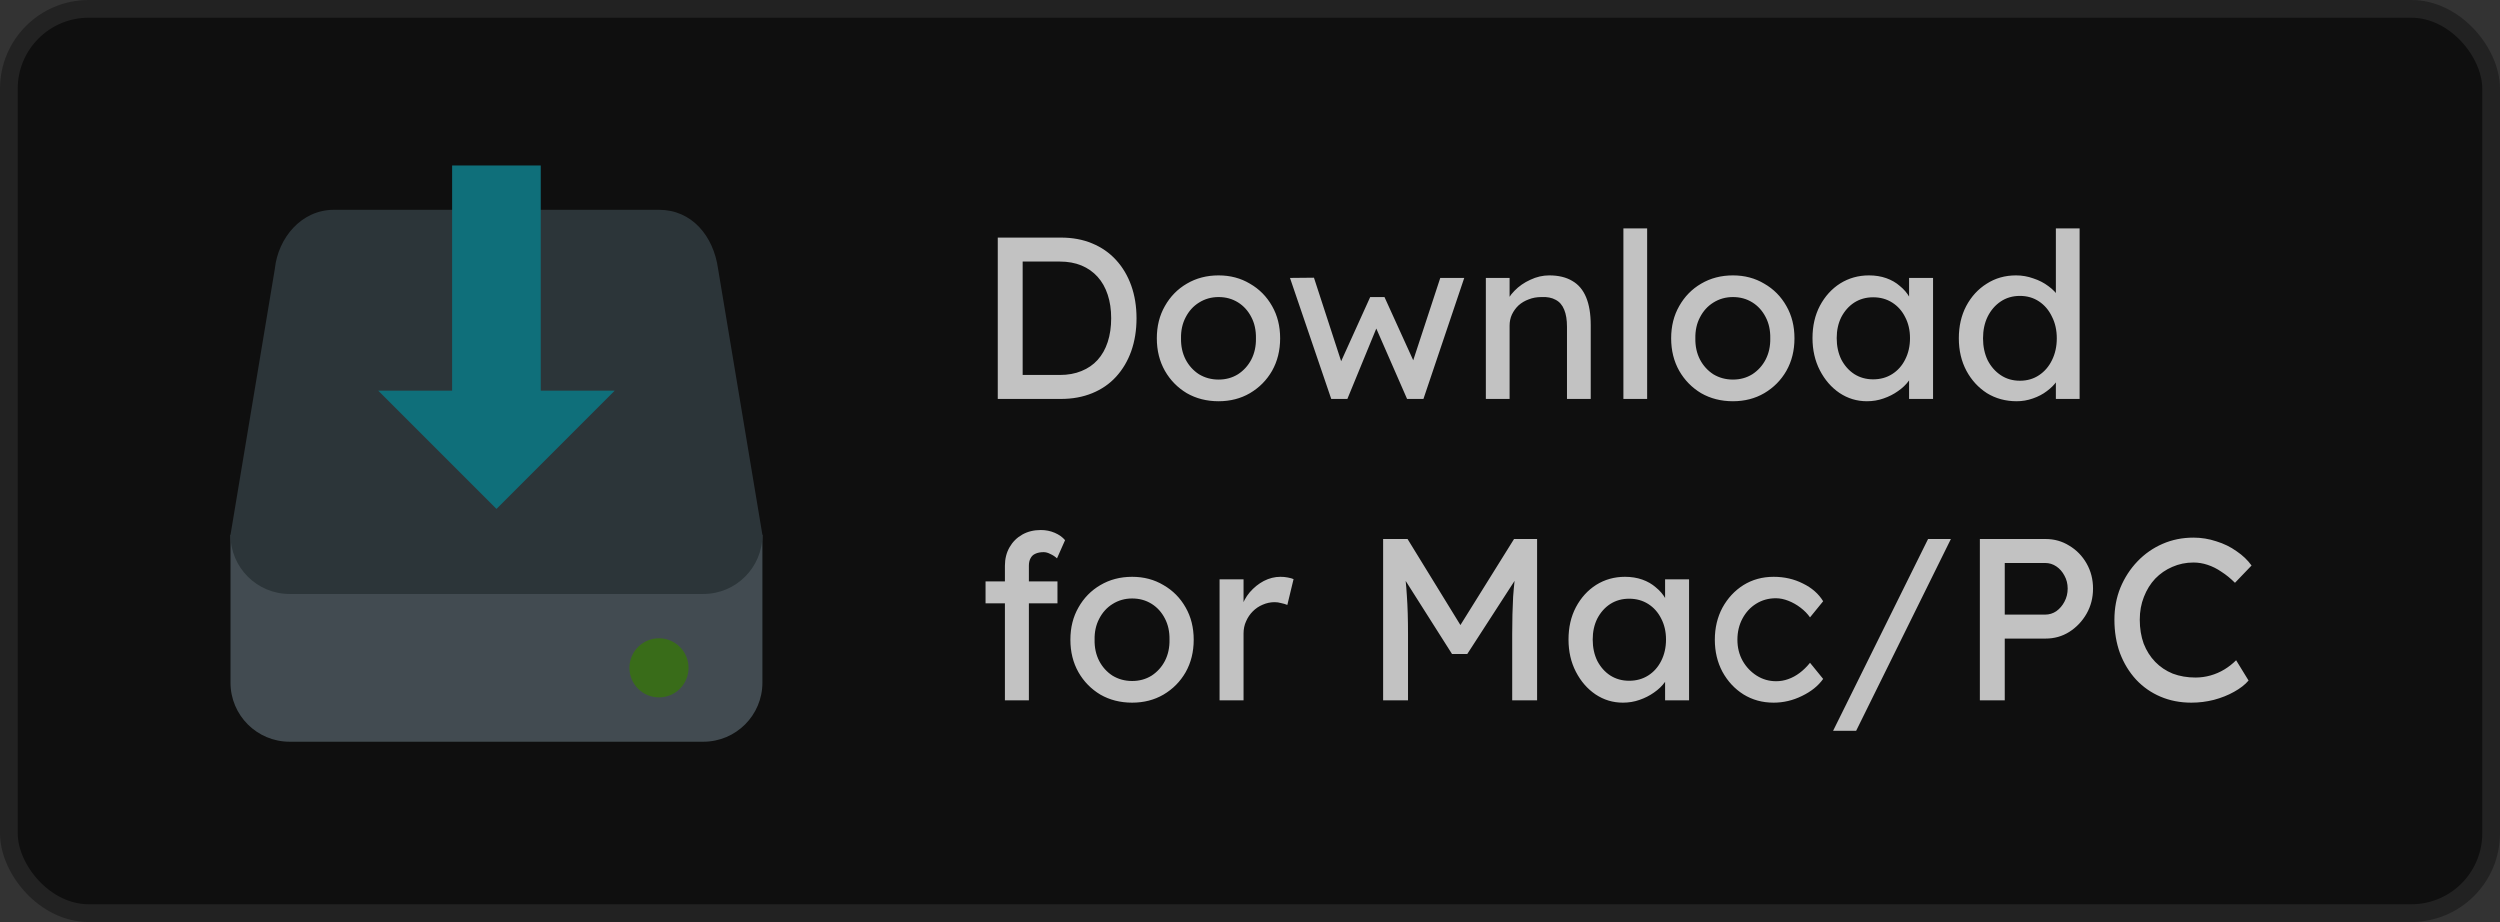 <svg width="141" height="52" viewBox="0 0 141 52" fill="none" xmlns="http://www.w3.org/2000/svg">
<rect x="0" y="0" width="141" height="52" fill="#333333" stroke="none"/>
<g opacity="0.7">
<rect width="141" height="52" rx="8" fill="#1B1B1B"/>
<rect x="0.5" y="0.5" width="140" height="51" rx="4.5" fill="black" stroke="#1B1B1B"/>
<g opacity="0.6">
<path d="M13 30.167V38.5C13 40.341 14.492 41.833 16.333 41.833H39.667C41.508 41.833 43 40.341 43 38.5V30.167H13Z" fill="#78909C"/>
<path d="M43 30.167C43 32.008 41.508 33.5 39.667 33.5H16.333C14.492 33.5 13 32.008 13 30.167L15.5 15.167C15.682 13.422 16.992 11.833 18.833 11.833H37.167C39.008 11.833 40.24 13.292 40.5 15.167L43 30.167Z" fill="#455A64"/>
<path d="M37.167 36C36.725 36 36.301 36.176 35.988 36.488C35.676 36.801 35.5 37.225 35.5 37.667C35.5 38.109 35.676 38.533 35.988 38.845C36.301 39.158 36.725 39.333 37.167 39.333C37.609 39.333 38.033 39.158 38.345 38.845C38.658 38.533 38.833 38.109 38.833 37.667C38.833 37.225 38.658 36.801 38.345 36.488C38.033 36.176 37.609 36 37.167 36Z" fill="#64DD17"/>
<path d="M28.002 28.702L34.667 22.035H21.334L28.002 28.702Z" fill="#00E5FF"/>
<path d="M25.5 9.333H30.498V22.666H25.5V9.333Z" fill="#00E5FF"/>
</g>
<path d="M56.274 22.5V13.4H59.836C60.486 13.4 61.071 13.508 61.591 13.725C62.12 13.942 62.57 14.254 62.943 14.661C63.316 15.068 63.602 15.549 63.801 16.104C64 16.659 64.1 17.274 64.1 17.95C64.1 18.626 64 19.246 63.801 19.809C63.602 20.364 63.316 20.845 62.943 21.252C62.579 21.651 62.133 21.958 61.604 22.175C61.075 22.392 60.486 22.5 59.836 22.5H56.274ZM57.678 21.291L57.639 21.148H59.771C60.23 21.148 60.638 21.074 60.993 20.927C61.357 20.78 61.66 20.572 61.903 20.303C62.154 20.026 62.345 19.688 62.475 19.289C62.605 18.89 62.67 18.444 62.67 17.95C62.67 17.456 62.605 17.014 62.475 16.624C62.345 16.225 62.154 15.887 61.903 15.61C61.652 15.333 61.348 15.12 60.993 14.973C60.638 14.826 60.23 14.752 59.771 14.752H57.6L57.678 14.635V21.291ZM68.729 22.63C68.061 22.63 67.463 22.478 66.935 22.175C66.415 21.863 66.003 21.443 65.7 20.914C65.396 20.377 65.245 19.766 65.245 19.081C65.245 18.396 65.396 17.79 65.7 17.261C66.003 16.724 66.415 16.303 66.935 16C67.463 15.688 68.061 15.532 68.729 15.532C69.387 15.532 69.977 15.688 70.497 16C71.025 16.303 71.441 16.724 71.745 17.261C72.048 17.79 72.2 18.396 72.2 19.081C72.2 19.766 72.048 20.377 71.745 20.914C71.441 21.443 71.025 21.863 70.497 22.175C69.977 22.478 69.387 22.63 68.729 22.63ZM68.729 21.408C69.136 21.408 69.5 21.308 69.821 21.109C70.141 20.901 70.393 20.624 70.575 20.277C70.757 19.922 70.843 19.523 70.835 19.081C70.843 18.63 70.757 18.232 70.575 17.885C70.393 17.53 70.141 17.252 69.821 17.053C69.5 16.854 69.136 16.754 68.729 16.754C68.321 16.754 67.953 16.858 67.624 17.066C67.303 17.265 67.052 17.543 66.87 17.898C66.688 18.245 66.601 18.639 66.61 19.081C66.601 19.523 66.688 19.922 66.87 20.277C67.052 20.624 67.303 20.901 67.624 21.109C67.953 21.308 68.321 21.408 68.729 21.408ZM75.082 22.5L72.755 15.675L74.107 15.662L75.771 20.771L75.472 20.745L77.279 16.754H78.085L79.905 20.758L79.554 20.784L81.231 15.675H82.583L80.282 22.5H79.359L77.461 18.158L77.76 18.197L75.992 22.5H75.082ZM83.802 22.5V15.675H85.141V17.079L84.907 17.235C84.994 16.932 85.163 16.654 85.414 16.403C85.665 16.143 85.965 15.935 86.311 15.779C86.658 15.614 87.013 15.532 87.377 15.532C87.897 15.532 88.331 15.636 88.677 15.844C89.024 16.043 89.284 16.351 89.457 16.767C89.63 17.183 89.717 17.707 89.717 18.34V22.5H88.378V18.431C88.378 18.041 88.326 17.72 88.222 17.469C88.118 17.209 87.958 17.023 87.741 16.91C87.525 16.789 87.256 16.737 86.935 16.754C86.675 16.754 86.437 16.797 86.22 16.884C86.004 16.962 85.813 17.075 85.648 17.222C85.492 17.369 85.367 17.543 85.271 17.742C85.184 17.933 85.141 18.141 85.141 18.366V22.5H84.478C84.365 22.5 84.253 22.5 84.14 22.5C84.028 22.5 83.915 22.5 83.802 22.5ZM91.56 22.5V12.88H92.899V22.5H91.56ZM97.737 22.63C97.07 22.63 96.472 22.478 95.943 22.175C95.423 21.863 95.012 21.443 94.708 20.914C94.405 20.377 94.253 19.766 94.253 19.081C94.253 18.396 94.405 17.79 94.708 17.261C95.012 16.724 95.423 16.303 95.943 16C96.472 15.688 97.07 15.532 97.737 15.532C98.396 15.532 98.985 15.688 99.505 16C100.034 16.303 100.45 16.724 100.753 17.261C101.057 17.79 101.208 18.396 101.208 19.081C101.208 19.766 101.057 20.377 100.753 20.914C100.45 21.443 100.034 21.863 99.505 22.175C98.985 22.478 98.396 22.63 97.737 22.63ZM97.737 21.408C98.145 21.408 98.509 21.308 98.829 21.109C99.15 20.901 99.401 20.624 99.583 20.277C99.765 19.922 99.852 19.523 99.843 19.081C99.852 18.63 99.765 18.232 99.583 17.885C99.401 17.53 99.15 17.252 98.829 17.053C98.509 16.854 98.145 16.754 97.737 16.754C97.33 16.754 96.962 16.858 96.632 17.066C96.312 17.265 96.06 17.543 95.878 17.898C95.696 18.245 95.61 18.639 95.618 19.081C95.61 19.523 95.696 19.922 95.878 20.277C96.06 20.624 96.312 20.901 96.632 21.109C96.962 21.308 97.33 21.408 97.737 21.408ZM105.293 22.63C104.73 22.63 104.214 22.474 103.746 22.162C103.287 21.85 102.919 21.425 102.641 20.888C102.364 20.351 102.225 19.744 102.225 19.068C102.225 18.383 102.364 17.777 102.641 17.248C102.927 16.711 103.309 16.29 103.785 15.987C104.271 15.684 104.812 15.532 105.41 15.532C105.766 15.532 106.091 15.584 106.385 15.688C106.68 15.792 106.936 15.939 107.152 16.13C107.378 16.312 107.56 16.524 107.698 16.767C107.846 17.01 107.937 17.27 107.971 17.547L107.672 17.443V15.675H109.024V22.5H107.672V20.875L107.984 20.784C107.932 21.018 107.824 21.248 107.659 21.473C107.503 21.69 107.3 21.885 107.048 22.058C106.806 22.231 106.533 22.37 106.229 22.474C105.935 22.578 105.623 22.63 105.293 22.63ZM105.644 21.395C106.052 21.395 106.411 21.295 106.723 21.096C107.035 20.897 107.278 20.624 107.451 20.277C107.633 19.922 107.724 19.519 107.724 19.068C107.724 18.626 107.633 18.232 107.451 17.885C107.278 17.538 107.035 17.265 106.723 17.066C106.411 16.867 106.052 16.767 105.644 16.767C105.246 16.767 104.89 16.867 104.578 17.066C104.275 17.265 104.032 17.538 103.85 17.885C103.677 18.232 103.59 18.626 103.59 19.068C103.59 19.519 103.677 19.922 103.85 20.277C104.032 20.624 104.275 20.897 104.578 21.096C104.89 21.295 105.246 21.395 105.644 21.395ZM113.741 22.63C113.117 22.63 112.558 22.478 112.064 22.175C111.579 21.863 111.193 21.443 110.907 20.914C110.621 20.377 110.478 19.766 110.478 19.081C110.478 18.396 110.617 17.79 110.894 17.261C111.18 16.724 111.566 16.303 112.051 16C112.536 15.688 113.087 15.532 113.702 15.532C114.04 15.532 114.365 15.588 114.677 15.701C114.998 15.805 115.284 15.952 115.535 16.143C115.786 16.325 115.981 16.529 116.12 16.754C116.267 16.971 116.341 17.192 116.341 17.417L115.951 17.443V12.88H117.29V22.5H115.951V20.875H116.211C116.211 21.083 116.142 21.291 116.003 21.499C115.864 21.698 115.678 21.885 115.444 22.058C115.219 22.231 114.954 22.37 114.651 22.474C114.356 22.578 114.053 22.63 113.741 22.63ZM113.923 21.473C114.33 21.473 114.69 21.369 115.002 21.161C115.314 20.953 115.557 20.671 115.73 20.316C115.912 19.952 116.003 19.54 116.003 19.081C116.003 18.622 115.912 18.214 115.73 17.859C115.557 17.495 115.314 17.209 115.002 17.001C114.69 16.793 114.33 16.689 113.923 16.689C113.516 16.689 113.156 16.793 112.844 17.001C112.532 17.209 112.285 17.495 112.103 17.859C111.93 18.214 111.843 18.622 111.843 19.081C111.843 19.54 111.93 19.952 112.103 20.316C112.285 20.671 112.532 20.953 112.844 21.161C113.156 21.369 113.516 21.473 113.923 21.473ZM56.677 39.5V31.908C56.677 31.518 56.764 31.171 56.937 30.868C57.11 30.565 57.349 30.326 57.652 30.153C57.955 29.98 58.306 29.893 58.705 29.893C58.982 29.893 59.242 29.945 59.485 30.049C59.728 30.153 59.923 30.292 60.07 30.465L59.615 31.492C59.502 31.388 59.377 31.306 59.238 31.245C59.108 31.176 58.982 31.141 58.861 31.141C58.679 31.141 58.523 31.171 58.393 31.232C58.272 31.284 58.181 31.371 58.12 31.492C58.059 31.605 58.029 31.743 58.029 31.908V39.5H57.353C57.24 39.5 57.128 39.5 57.015 39.5C56.902 39.5 56.79 39.5 56.677 39.5ZM55.585 34.027V32.792H59.641V34.027H55.585ZM63.854 39.63C63.186 39.63 62.588 39.478 62.06 39.175C61.54 38.863 61.128 38.443 60.825 37.914C60.521 37.377 60.37 36.766 60.37 36.081C60.37 35.396 60.521 34.79 60.825 34.261C61.128 33.724 61.54 33.303 62.06 33C62.588 32.688 63.186 32.532 63.854 32.532C64.512 32.532 65.102 32.688 65.622 33C66.15 33.303 66.566 33.724 66.87 34.261C67.173 34.79 67.325 35.396 67.325 36.081C67.325 36.766 67.173 37.377 66.87 37.914C66.566 38.443 66.15 38.863 65.622 39.175C65.102 39.478 64.512 39.63 63.854 39.63ZM63.854 38.408C64.261 38.408 64.625 38.308 64.946 38.109C65.266 37.901 65.518 37.624 65.7 37.277C65.882 36.922 65.968 36.523 65.96 36.081C65.968 35.63 65.882 35.232 65.7 34.885C65.518 34.53 65.266 34.252 64.946 34.053C64.625 33.854 64.261 33.754 63.854 33.754C63.446 33.754 63.078 33.858 62.749 34.066C62.428 34.265 62.177 34.543 61.995 34.898C61.813 35.245 61.726 35.639 61.735 36.081C61.726 36.523 61.813 36.922 61.995 37.277C62.177 37.624 62.428 37.901 62.749 38.109C63.078 38.308 63.446 38.408 63.854 38.408ZM68.784 39.5V32.675H70.136V34.82L70.006 34.3C70.101 33.971 70.261 33.672 70.487 33.403C70.721 33.134 70.985 32.922 71.28 32.766C71.583 32.61 71.895 32.532 72.216 32.532C72.363 32.532 72.502 32.545 72.632 32.571C72.77 32.597 72.879 32.627 72.957 32.662L72.606 34.118C72.502 34.075 72.385 34.04 72.255 34.014C72.133 33.979 72.012 33.962 71.891 33.962C71.657 33.962 71.431 34.01 71.215 34.105C71.007 34.192 70.82 34.317 70.656 34.482C70.5 34.638 70.374 34.824 70.279 35.041C70.183 35.249 70.136 35.479 70.136 35.73V39.5H68.784ZM78.008 39.5V30.4H79.386L82.701 35.795L82.038 35.782L85.392 30.4H86.692V39.5H85.288V35.769C85.288 34.989 85.306 34.287 85.34 33.663C85.384 33.039 85.453 32.419 85.548 31.804L85.73 32.285L82.753 36.887H81.895L79.009 32.337L79.152 31.804C79.248 32.385 79.313 32.983 79.347 33.598C79.391 34.205 79.412 34.928 79.412 35.769V39.5H78.008ZM91.532 39.63C90.968 39.63 90.453 39.474 89.985 39.162C89.525 38.85 89.157 38.425 88.88 37.888C88.602 37.351 88.464 36.744 88.464 36.068C88.464 35.383 88.602 34.777 88.88 34.248C89.166 33.711 89.547 33.29 90.024 32.987C90.509 32.684 91.051 32.532 91.649 32.532C92.004 32.532 92.329 32.584 92.624 32.688C92.918 32.792 93.174 32.939 93.391 33.13C93.616 33.312 93.798 33.524 93.937 33.767C94.084 34.01 94.175 34.27 94.21 34.547L93.911 34.443V32.675H95.263V39.5H93.911V37.875L94.223 37.784C94.171 38.018 94.062 38.248 93.898 38.473C93.742 38.69 93.538 38.885 93.287 39.058C93.044 39.231 92.771 39.37 92.468 39.474C92.173 39.578 91.861 39.63 91.532 39.63ZM91.883 38.395C92.29 38.395 92.65 38.295 92.962 38.096C93.274 37.897 93.516 37.624 93.69 37.277C93.872 36.922 93.963 36.519 93.963 36.068C93.963 35.626 93.872 35.232 93.69 34.885C93.516 34.538 93.274 34.265 92.962 34.066C92.65 33.867 92.29 33.767 91.883 33.767C91.484 33.767 91.129 33.867 90.817 34.066C90.513 34.265 90.271 34.538 90.089 34.885C89.915 35.232 89.829 35.626 89.829 36.068C89.829 36.519 89.915 36.922 90.089 37.277C90.271 37.624 90.513 37.897 90.817 38.096C91.129 38.295 91.484 38.395 91.883 38.395ZM100.031 39.63C99.399 39.63 98.831 39.474 98.328 39.162C97.834 38.85 97.44 38.425 97.145 37.888C96.859 37.351 96.716 36.748 96.716 36.081C96.716 35.414 96.859 34.811 97.145 34.274C97.44 33.737 97.834 33.312 98.328 33C98.831 32.688 99.399 32.532 100.031 32.532C100.638 32.532 101.188 32.658 101.682 32.909C102.185 33.152 102.566 33.485 102.826 33.91L102.085 34.82C101.947 34.621 101.769 34.439 101.552 34.274C101.336 34.109 101.106 33.979 100.863 33.884C100.621 33.789 100.387 33.741 100.161 33.741C99.745 33.741 99.373 33.845 99.043 34.053C98.723 34.252 98.467 34.53 98.276 34.885C98.086 35.24 97.99 35.639 97.99 36.081C97.99 36.523 98.09 36.922 98.289 37.277C98.489 37.624 98.753 37.901 99.082 38.109C99.412 38.317 99.776 38.421 100.174 38.421C100.408 38.421 100.634 38.382 100.85 38.304C101.076 38.226 101.292 38.109 101.5 37.953C101.708 37.797 101.903 37.606 102.085 37.381L102.826 38.291C102.549 38.681 102.15 39.002 101.63 39.253C101.119 39.504 100.586 39.63 100.031 39.63ZM103.387 41.216L108.743 30.4H110.03L104.687 41.216H103.387ZM111.664 39.5V30.4H115.369C115.863 30.4 116.309 30.526 116.708 30.777C117.115 31.02 117.44 31.353 117.683 31.778C117.925 32.203 118.047 32.675 118.047 33.195C118.047 33.715 117.925 34.187 117.683 34.612C117.44 35.037 117.115 35.379 116.708 35.639C116.309 35.89 115.863 36.016 115.369 36.016H113.068V39.5H111.664ZM113.068 34.664H115.343C115.577 34.664 115.789 34.599 115.98 34.469C116.17 34.33 116.322 34.153 116.435 33.936C116.556 33.711 116.617 33.464 116.617 33.195C116.617 32.926 116.556 32.684 116.435 32.467C116.322 32.25 116.17 32.077 115.98 31.947C115.789 31.817 115.577 31.752 115.343 31.752H113.068V34.664ZM123.595 39.63C122.962 39.63 122.382 39.517 121.853 39.292C121.324 39.067 120.865 38.746 120.475 38.33C120.085 37.905 119.782 37.407 119.565 36.835C119.357 36.263 119.253 35.635 119.253 34.95C119.253 34.3 119.366 33.698 119.591 33.143C119.825 32.58 120.146 32.086 120.553 31.661C120.96 31.236 121.433 30.907 121.97 30.673C122.507 30.439 123.088 30.322 123.712 30.322C124.154 30.322 124.583 30.391 124.999 30.53C125.424 30.66 125.805 30.846 126.143 31.089C126.49 31.323 126.771 31.592 126.988 31.895L126.052 32.87C125.801 32.619 125.545 32.411 125.285 32.246C125.034 32.073 124.774 31.943 124.505 31.856C124.245 31.769 123.981 31.726 123.712 31.726C123.287 31.726 122.889 31.808 122.516 31.973C122.152 32.129 121.831 32.35 121.554 32.636C121.285 32.922 121.073 33.264 120.917 33.663C120.761 34.053 120.683 34.482 120.683 34.95C120.683 35.444 120.757 35.895 120.904 36.302C121.06 36.701 121.277 37.043 121.554 37.329C121.831 37.615 122.161 37.836 122.542 37.992C122.932 38.139 123.361 38.213 123.829 38.213C124.115 38.213 124.397 38.174 124.674 38.096C124.951 38.018 125.211 37.905 125.454 37.758C125.697 37.611 125.918 37.437 126.117 37.238L126.819 38.382C126.62 38.616 126.347 38.828 126 39.019C125.662 39.21 125.281 39.361 124.856 39.474C124.44 39.578 124.02 39.63 123.595 39.63Z" fill="white"/>
</g>
</svg>
